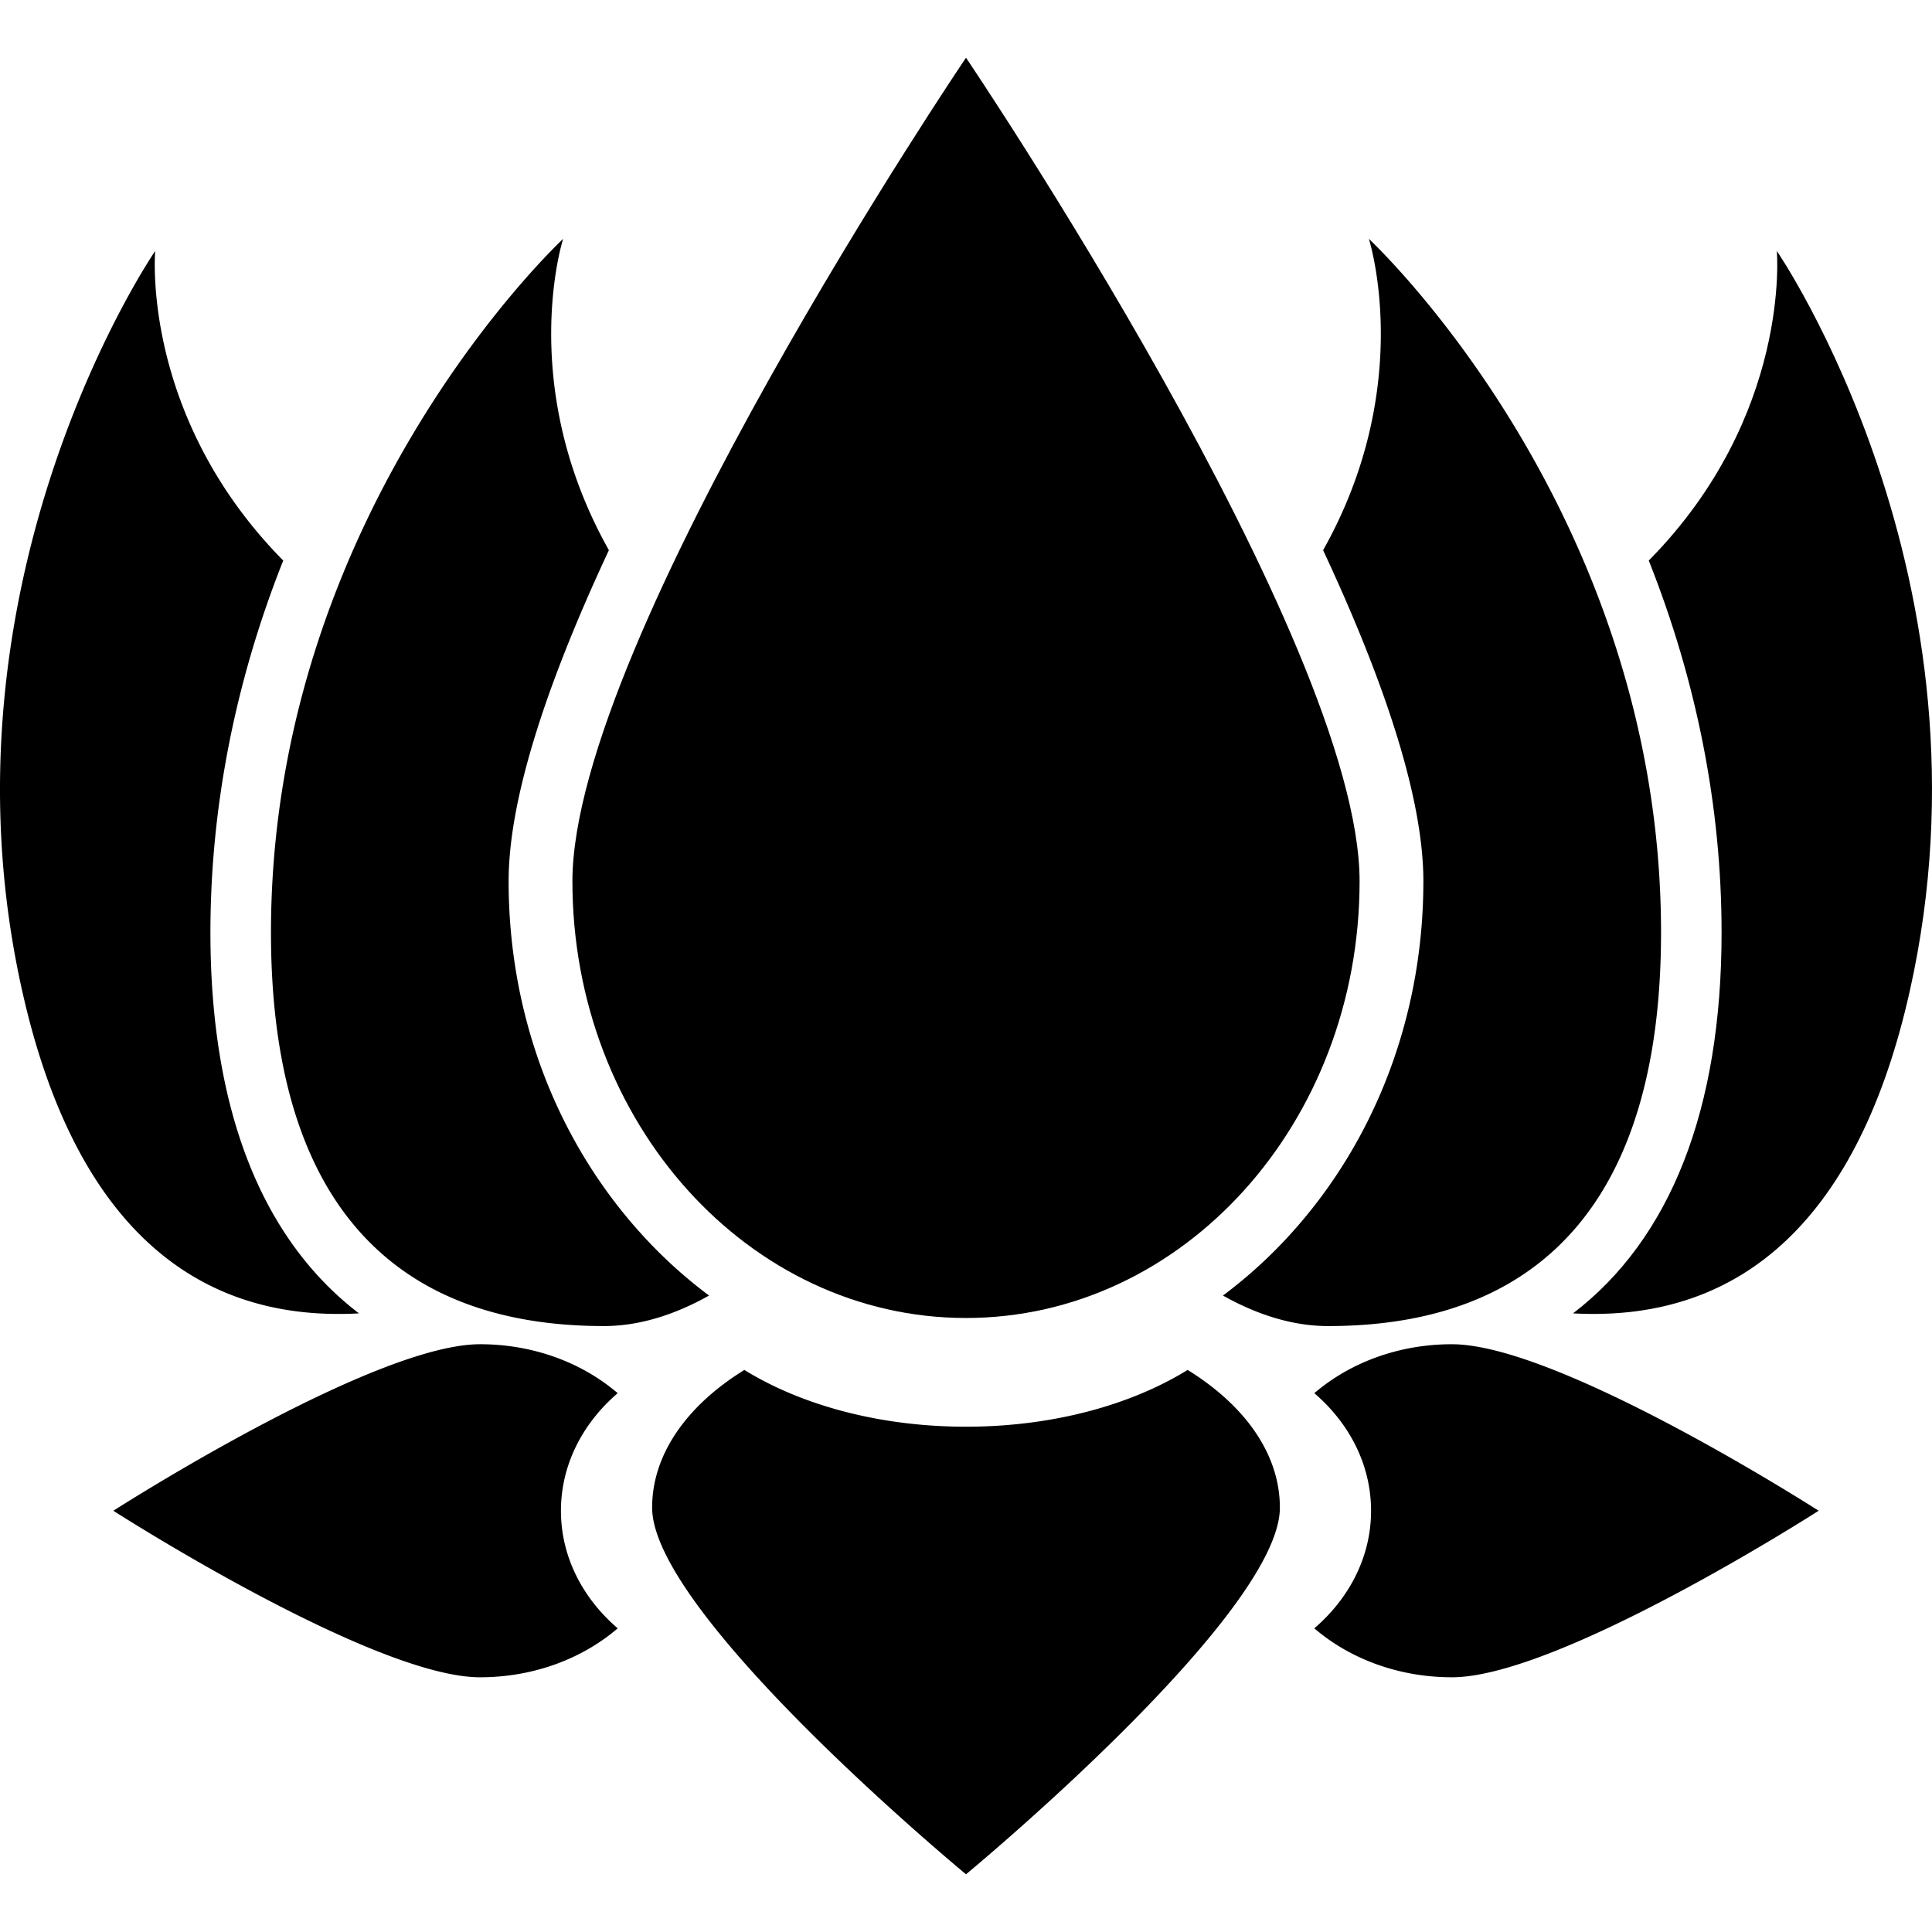 <svg xmlns="http://www.w3.org/2000/svg" viewBox="0 0 340 340"><path d="M312.69 44.163s2.623 28.98-22.534 54.486c8.43 21.21 12.814 43.4 12.814 65.45 0 31.253-9.062 53.974-26.145 67.032 30.06 1.66 50.362-17.138 59.236-56.6 16.327-72.563-23.37-130.37-23.37-130.37z"/><path d="M250.49 155.097c0 23.308-8.23 45.275-23.176 61.855a83.56 83.56 0 0 1-12.093 11.044c6.028 3.387 12.298 5.37 18.486 5.37 38.252 0 58.608-23.176 58.608-69.266 0-74.378-51.417-122.064-51.417-122.064s8.292 25.716-8.054 54.792c11.72 25.093 17.647 44.62 17.647 58.27zM63.175 231.133C46.092 218.075 37.03 195.355 37.03 164.1c0-22.05 4.385-44.24 12.814-65.45-25.155-25.508-22.53-54.487-22.53-54.487s-39.7 57.807-23.375 130.37c8.872 39.462 29.173 58.26 59.234 56.6z"/><path d="M106.295 233.365c6.188 0 12.458-1.982 18.484-5.37a83.56 83.56 0 0 1-12.095-11.043c-14.945-16.58-23.175-38.547-23.175-61.855 0-13.648 5.927-33.176 17.647-58.27-16.345-29.075-8.054-54.79-8.054-54.79S47.687 89.72 47.687 164.1c0 46.09 20.356 69.265 58.608 69.265zm102.707 7.722c-9.992 6.173-23.776 9.99-39.002 9.99-15.226 0-29.012-3.816-39.004-9.99-10.025 6.195-16.232 14.76-16.232 24.227 0 18.895 55.236 64.53 55.236 64.53s55.236-45.636 55.236-64.53c0-9.467-6.207-18.033-16.234-24.227zm-100.298 4.087c-.476-.408-.97-.8-1.472-1.184-6.047-4.617-14.016-7.428-22.754-7.428-2.652 0-5.83.578-9.336 1.57-21.47 6.08-55.194 27.736-55.194 27.736s45.636 29.305 64.53 29.305c9.465 0 18.032-3.293 24.227-8.613-6.173-5.3-9.988-12.615-9.988-20.69 0-8.08 3.814-15.395 9.987-20.696zm146.818-8.612c-8.738 0-16.707 2.81-22.754 7.428a33.4 33.4 0 0 0-1.472 1.184c6.173 5.3 9.988 12.616 9.988 20.694 0 8.077-3.815 15.39-9.988 20.69 6.194 5.32 14.762 8.614 24.227 8.614 18.895 0 64.53-29.305 64.53-29.305s-33.725-21.657-55.194-27.736c-3.508-.99-6.687-1.567-9.34-1.567z"/><path d="M170 231.944c38.252 0 69.265-34.404 69.265-76.848 0-42.44-69.265-144.94-69.265-144.94s-69.265 102.5-69.265 144.94c0 42.445 31.013 76.848 69.265 76.848z"/></svg>